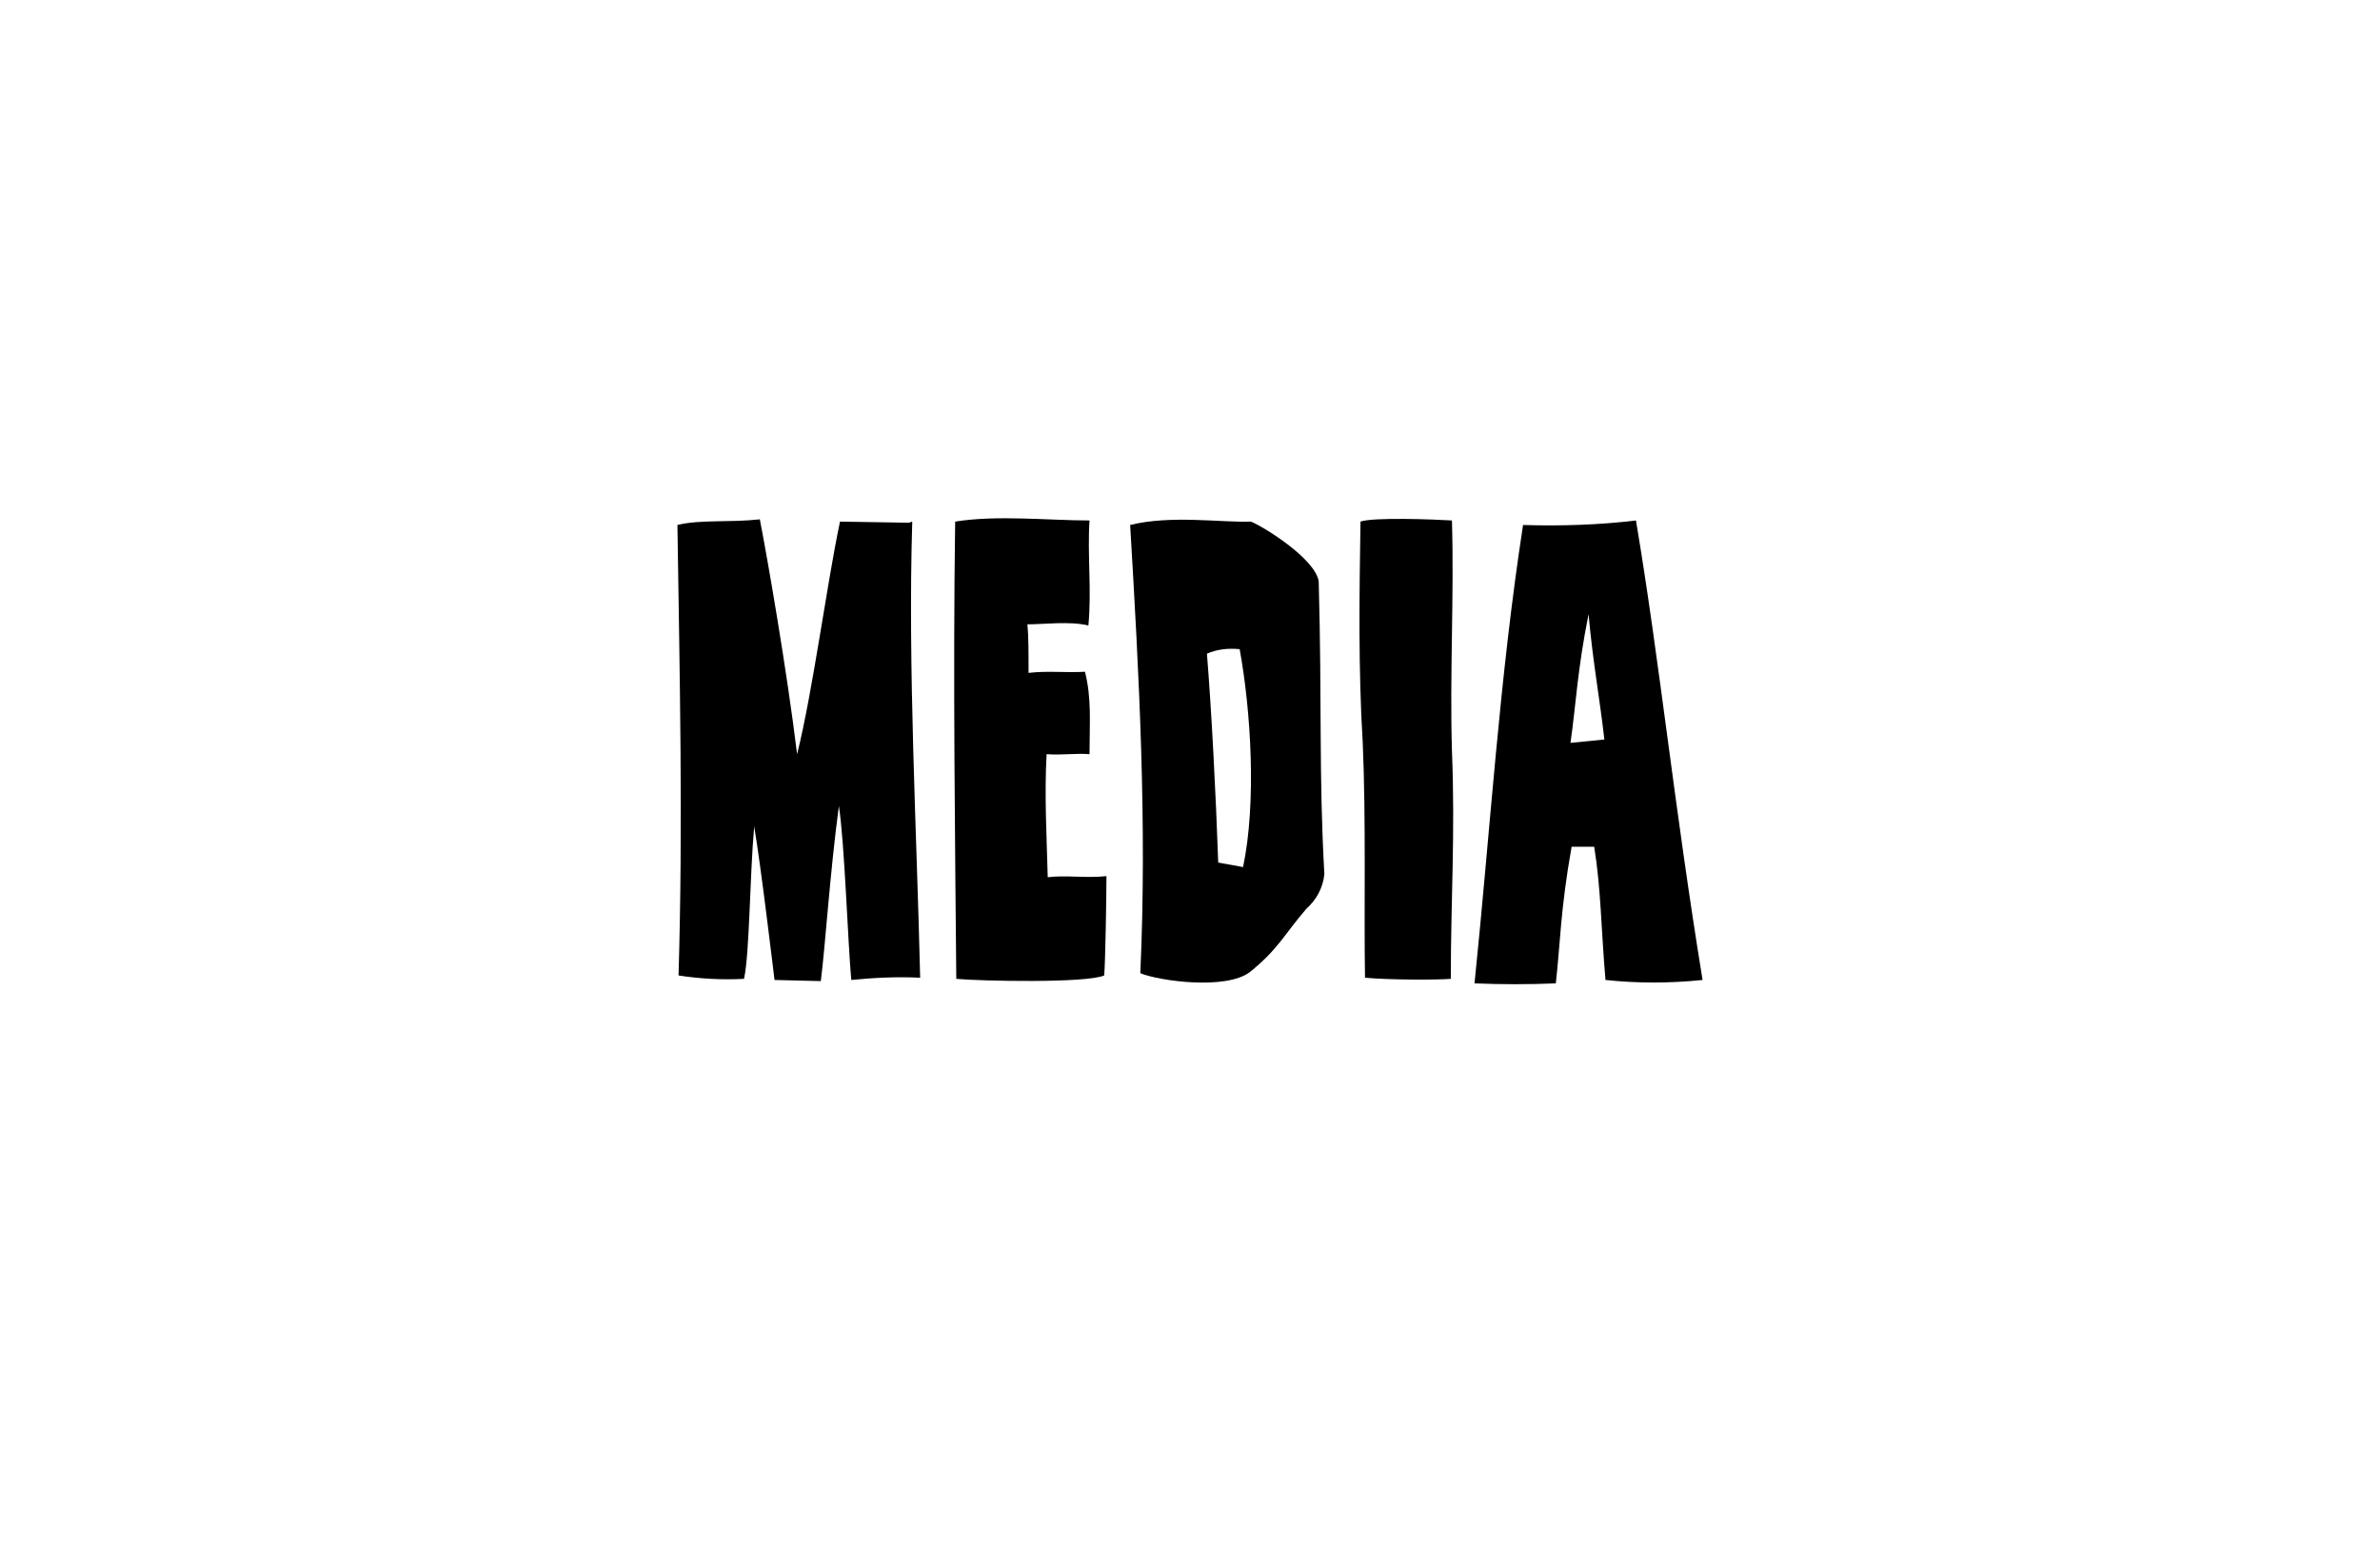 <?xml version="1.0" encoding="utf-8"?>
<!-- Generator: Adobe Illustrator 27.1.1, SVG Export Plug-In . SVG Version: 6.00 Build 0)  -->
<svg version="1.1" id="Capa_1" xmlns="http://www.w3.org/2000/svg" xmlns:xlink="http://www.w3.org/1999/xlink" x="0px" y="0px"
	 viewBox="0 0 210.8 138.7" style="enable-background:new 0 0 210.8 138.7;" xml:space="preserve">
<g>
	<g>
		<path d="M75.4,86.8c-0.3-3.2-0.6-12.3-1.1-15.4c-0.8,6-1.2,12.4-1.6,15.5l-4.1-0.1c0,0-1.2-10.1-1.8-13.6
			c-0.4,4.5-0.4,11.2-0.9,13.5c-1.9,0.1-3.9,0-5.8-0.3C60.5,73,60.2,59.8,60,46.5c2-0.5,4.6-0.2,7.3-0.5c0.7,3.6,2.4,13.4,3.3,20.8
			c1.4-5.6,2.6-14.9,3.8-20.6l6.1,0.1l0.3-0.1c-0.4,12.9,0.4,27.5,0.7,40.4C79.4,86.5,77.4,86.6,75.4,86.8z"/>
		<path d="M97.8,86.4c-1.6,0.7-11,0.5-13.1,0.3c-0.1-11.4-0.3-26.9-0.1-40.5c3.7-0.6,8.3-0.1,11.9-0.1c-0.2,3,0.2,6.2-0.1,9.3
			c-1.7-0.4-3.9-0.1-5.4-0.1c0.1,1.1,0.1,2.4,0.1,4.3c1.7-0.2,3.3,0,5-0.1c0.6,2.4,0.4,4.5,0.4,7.3c-1.2-0.1-2.4,0.1-3.8,0
			c-0.2,3.6,0,7.1,0.1,10.9c1.6-0.2,3.5,0.1,5.2-0.1C98,79.6,97.9,85.3,97.8,86.4z"/>
		<path d="M100.1,46.5c3.6-0.9,8.1-0.2,10.7-0.3c1.2,0.5,5.7,3.3,6,5.3c0.3,10.9,0,17,0.5,25.9c-0.1,1.2-0.7,2.3-1.6,3.1
			c-1.9,2.2-2.5,3.6-5,5.6c-2.1,1.6-8,0.8-9.7,0.1C101.6,72.9,100.9,60,100.1,46.5z M110.1,76.8c1.2-5.7,0.7-13.8-0.3-19.3
			c-1-0.1-2,0-2.9,0.4c0.4,4.9,0.8,12.6,1,18.5L110.1,76.8z"/>
		<path d="M128.5,86.7c-1.2,0.1-5.5,0.1-7.6-0.1c-0.1-6.1,0.1-13.8-0.2-20.8c-0.4-6.6-0.3-13.1-0.2-19.6c1.1-0.4,6.5-0.2,8.1-0.1
			c0.2,6.7-0.2,13.6,0,20.4C128.9,73.8,128.5,79.7,128.5,86.7z"/>
		<path d="M150.8,86.8c-2.9,0.3-5.8,0.3-8.6,0c-0.4-4.7-0.4-8.1-1-11.8h-2c-1,5.6-1,8.6-1.4,12.1c-2.4,0.1-4.8,0.1-7.2,0
			c1.4-13.6,2.2-27,4.3-40.6c3.3,0.1,6.7,0,10-0.4C147,58.6,148.3,71.5,150.8,86.8z M142.1,65.5c-0.4-3.6-1-6.7-1.4-11.1
			c-1,5-1.1,7.9-1.6,11.4L142.1,65.5z"/>
	</g>
</g>
</svg>
